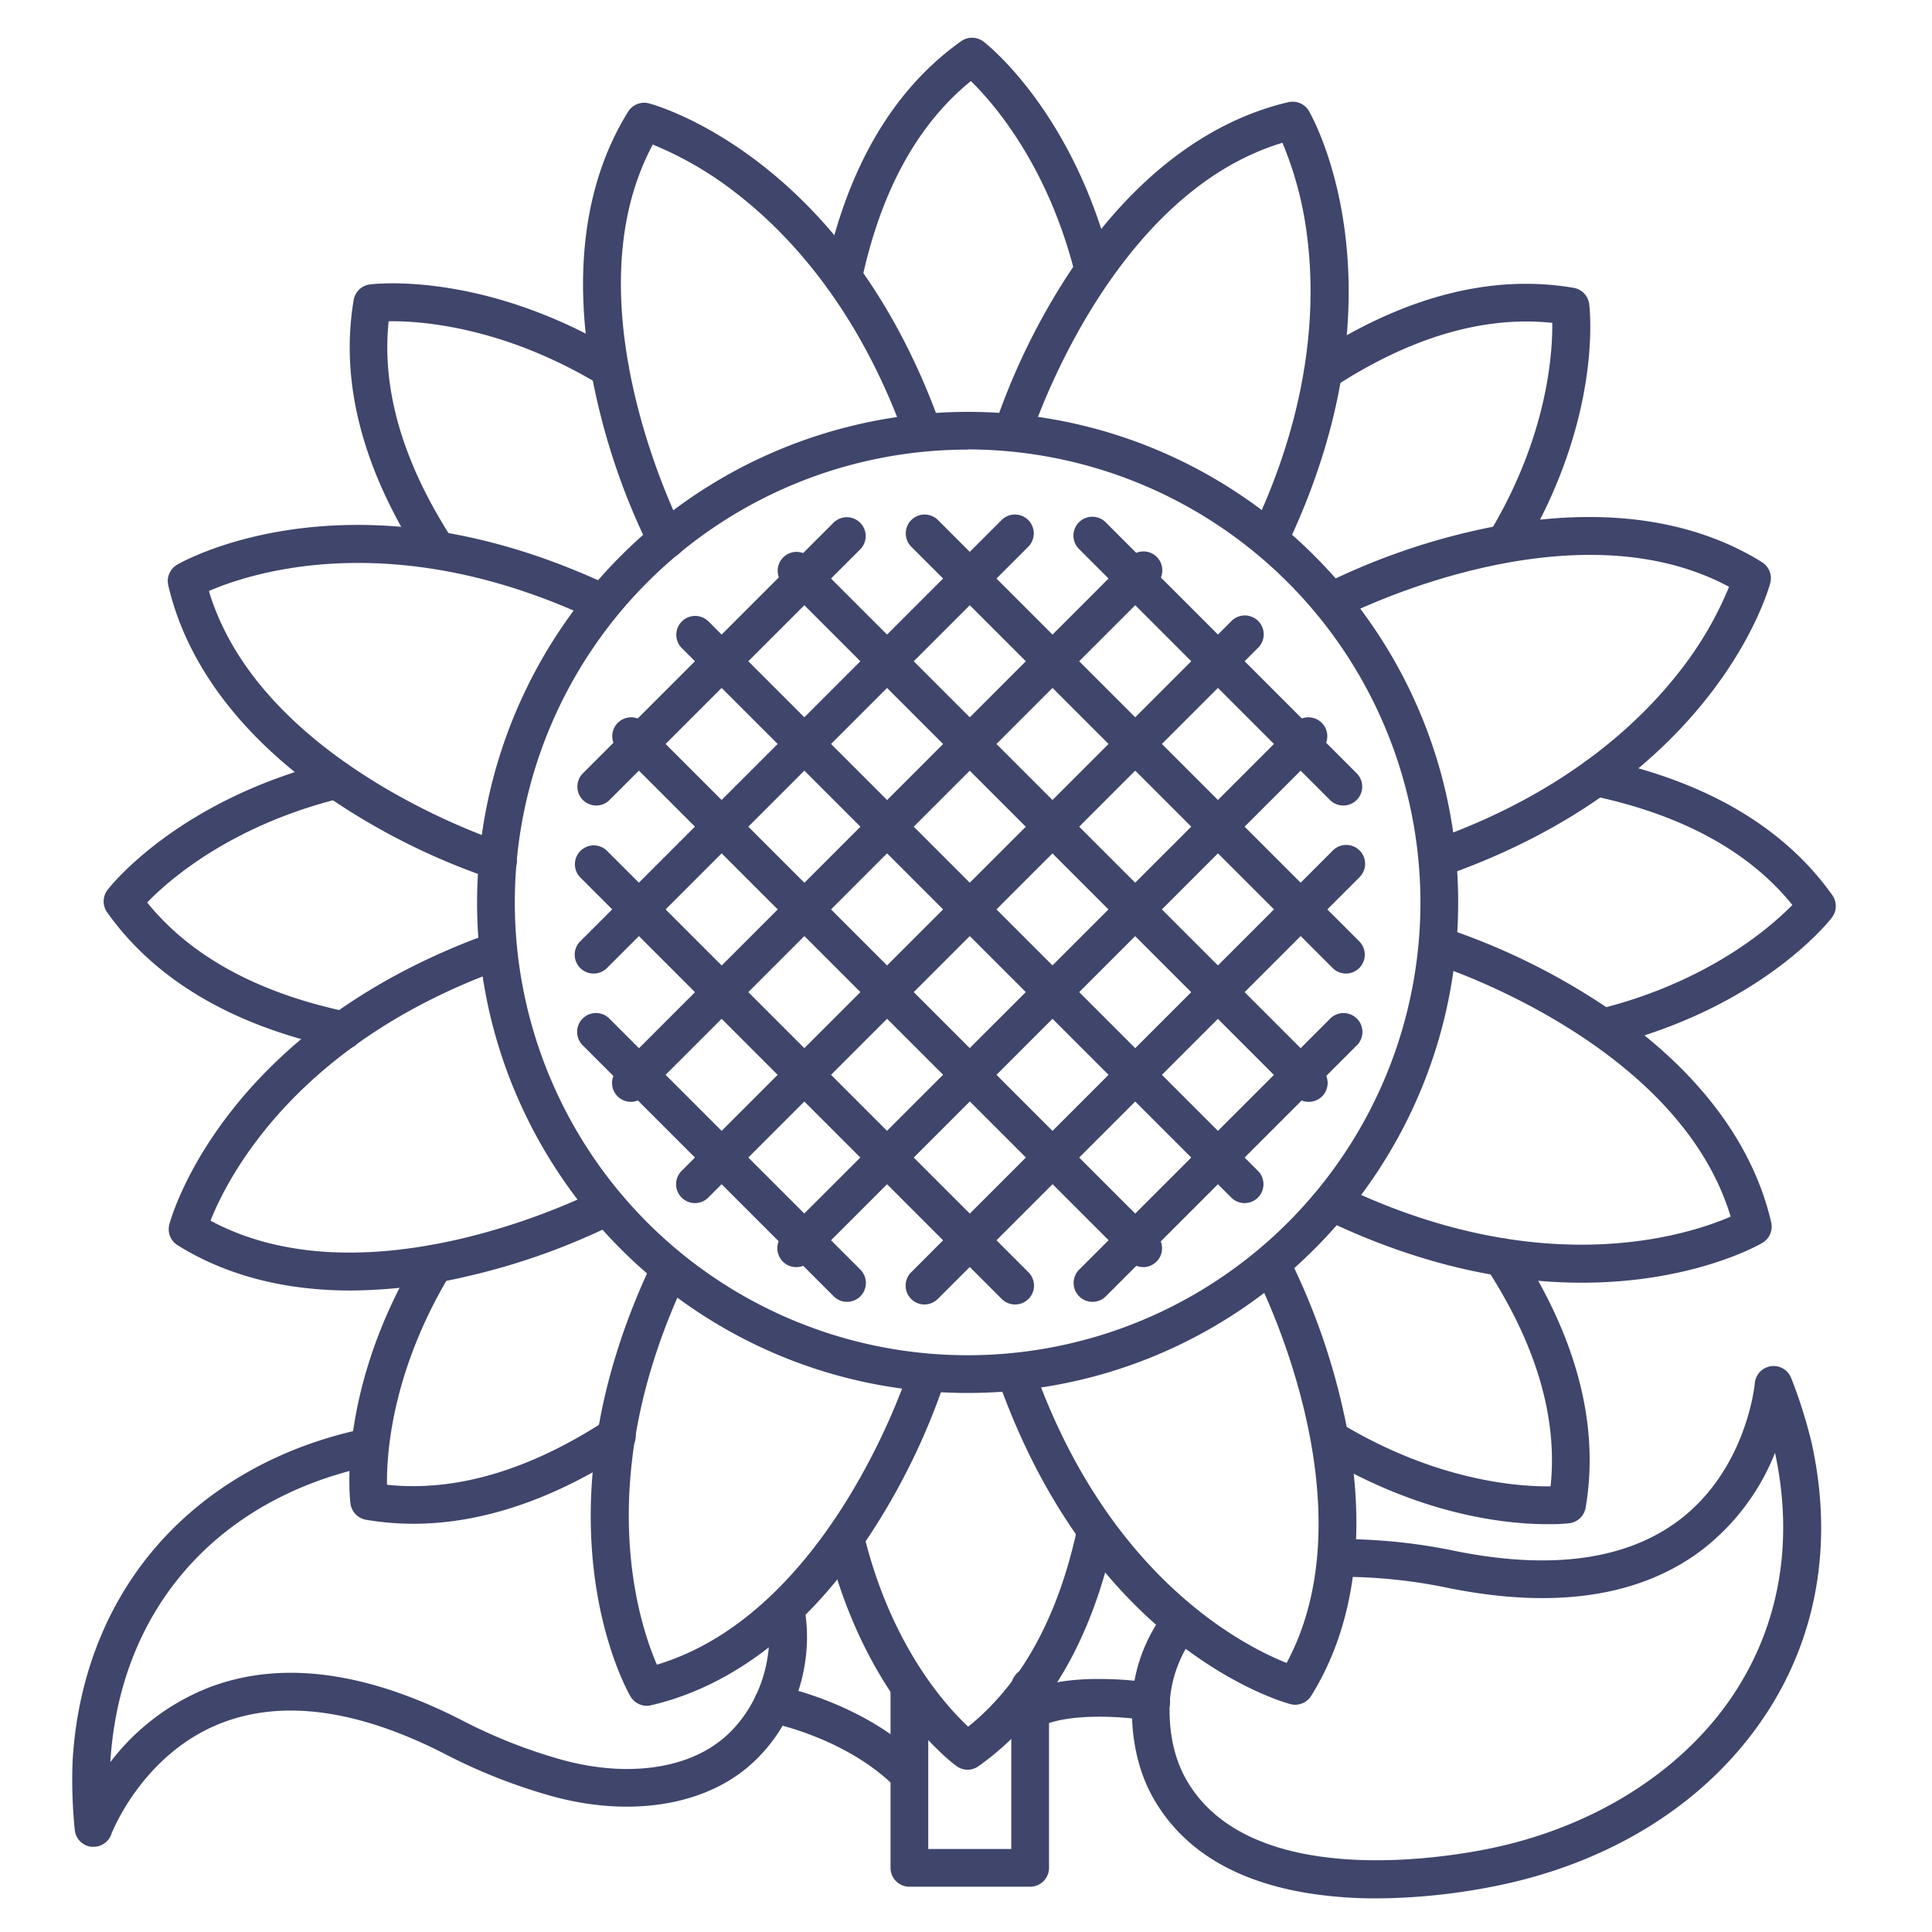 <?xml version="1.0" ?><svg viewBox="0 0 512 512" xmlns="http://www.w3.org/2000/svg"><defs><style>.cls-1{fill:#3f456b;}</style></defs><title/><g id="Lines"><path class="cls-1" d="M256.43,369.15c-71.7,0-130-58.33-130-130a130.18,130.18,0,0,1,130-130c71.69,0,130,58.33,130,130S328.12,369.15,256.43,369.15Zm0-250a120,120,0,1,0,120,120A120.16,120.16,0,0,0,256.43,119.1Z"/><path class="cls-1" d="M223.46,78.58a5.15,5.15,0,0,1-1-.11,5,5,0,0,1-3.87-5.92c5.92-28.07,18.07-48.8,36.12-61.63a5,5,0,0,1,5.95.12c1,.75,24,18.92,34,59.55A5,5,0,0,1,285,73C277.83,44,263.38,27.44,257.3,21.48c-14.2,11.49-23.94,29.34-29,53.13A5,5,0,0,1,223.46,78.58Z"/><path class="cls-1" d="M256.39,469a5,5,0,0,1-2.94-1c-1-.71-24.29-18.05-34.25-59.05a5,5,0,1,1,9.72-2.36c7.13,29.33,21.6,45.33,27.66,51,14-11.27,23.66-28.72,28.77-51.95a5,5,0,0,1,9.77,2.15c-6,27.39-18.08,47.67-35.83,60.29A5.06,5.06,0,0,1,256.39,469Z"/><path class="cls-1" d="M424.7,277.32a5,5,0,0,1-1.19-9.85c28.94-7.13,45.54-21.58,51.49-27.65-11.48-14.21-29.33-23.94-53.12-28.95a5,5,0,1,1,2.06-9.79C452,207,472.73,219.15,485.56,237.2a5,5,0,0,1-.12,6c-.75,1-18.91,24-59.54,34A5.46,5.46,0,0,1,424.7,277.32Z"/><path class="cls-1" d="M91.06,278a5.23,5.23,0,0,1-1-.11C62,272,41.23,259.85,28.41,241.8a5,5,0,0,1,.12-6c.75-1,18.91-24,59.53-34a5,5,0,1,1,2.39,9.71C61.34,218.7,44.86,233.1,39,239.17c11.48,14.21,29.33,24,53.13,29a5,5,0,0,1-1,9.9Z"/><path class="cls-1" d="M114.85,149.15a5,5,0,0,1-4.23-2.32C95.81,123.42,90.13,100.77,93.73,79.5A5,5,0,0,1,98,75.38c1.22-.16,30.36-3.62,66.16,18A5,5,0,0,1,159,102c-25.5-15.42-47.45-17-56-16.86-1.87,17.65,3.51,36.59,16,56.37a5,5,0,0,1-4.22,7.67Z"/><path class="cls-1" d="M410,403.92c-10.37,0-33-2.14-59.38-17.86a5,5,0,1,1,5.12-8.59C381,392.57,402.54,394,410.92,393.9c1.93-18.17-3.81-37.67-17.09-58a5,5,0,1,1,8.38-5.46c15.66,24,21.72,47.28,18,69.11a5,5,0,0,1-4.29,4.12A49.33,49.33,0,0,1,410,403.92Zm5.35-5.25h0Z"/><path class="cls-1" d="M399.15,148.5a5,5,0,0,1-4.28-7.56C410,115.69,411.46,94,411.37,85.56c-18.16-1.92-37.66,3.82-58,17.1a5,5,0,0,1-5.46-8.38c24-15.66,47.28-21.73,69.11-18a5,5,0,0,1,4.13,4.29c.16,1.2,3.58,30-17.66,65.53A5,5,0,0,1,399.15,148.5Z"/><path class="cls-1" d="M109.55,403.81A74.23,74.23,0,0,1,97,402.75a5,5,0,0,1-4.12-4.29c-.16-1.22-3.62-30.36,18-66.16a5,5,0,1,1,8.56,5.18c-15.52,25.65-17,47.49-16.88,56,18.17,1.93,37.68-3.81,58.05-17.09a5,5,0,1,1,5.46,8.37C146.62,397.41,127.66,403.81,109.55,403.81Z"/><path class="cls-1" d="M176.58,148a5,5,0,0,1-4.43-2.68,178.3,178.3,0,0,1-14-39.51c-6.85-30.09-4-56.47,8.34-76.26A5,5,0,0,1,172,27.4c2.12.56,52.06,14.59,77.29,85.45a5,5,0,1,1-9.42,3.35c-12.23-34.33-30.72-54-44.09-64.48A93.38,93.38,0,0,0,173,38.31c-22.8,42.46,7.7,101.8,8,102.41a5,5,0,0,1-2.11,6.75A4.94,4.94,0,0,1,176.58,148Z"/><path class="cls-1" d="M343.23,451.77a4.75,4.75,0,0,1-1.28-.17c-2.12-.56-52.06-14.59-77.29-85.45a5,5,0,1,1,9.42-3.35c19.69,55.29,55.54,73.41,66.89,77.9,22.82-42.47-7.69-101.81-8-102.42a5,5,0,1,1,8.85-4.64,177.43,177.43,0,0,1,14,39.51c6.85,30.09,4,56.47-8.34,76.26A5,5,0,0,1,343.23,451.77Z"/><path class="cls-1" d="M382,232.11a5,5,0,0,1-1.68-9.71c34.33-12.22,54-30.72,64.48-44.08a93.69,93.69,0,0,0,13.42-22.81c-42.47-22.81-101.8,7.7-102.42,8a5,5,0,0,1-4.64-8.86,178.3,178.3,0,0,1,39.51-14c30.1-6.85,56.47-4,76.27,8.33a5,5,0,0,1,2.19,5.54c-.56,2.11-14.59,52.05-85.46,77.28A4.9,4.9,0,0,1,382,232.11Z"/><path class="cls-1" d="M92.91,342c-17.51,0-33-4-45.84-12a5,5,0,0,1-2.19-5.54c.56-2.11,14.59-52,85.45-77.28a5,5,0,1,1,3.36,9.42c-55.29,19.68-73.41,55.54-77.9,66.89,42.46,22.81,101.8-7.7,102.41-8a5,5,0,0,1,4.65,8.86,178.54,178.54,0,0,1-39.51,14A137.15,137.15,0,0,1,92.91,342Z"/><path class="cls-1" d="M131.92,233.15a5.07,5.07,0,0,1-1.48-.23,177.81,177.81,0,0,1-37.85-18c-26.12-16.44-42.73-37.12-48-59.82a5,5,0,0,1,2.37-5.46c1.89-1.1,47.12-26.49,115.07,5.77a5,5,0,0,1-4.29,9c-53-25.18-91.18-12.64-102.38-7.79,13.89,46.16,77.43,66.55,78.08,66.75a5,5,0,0,1-1.49,9.78Z"/><path class="cls-1" d="M419.21,339.93c-18.25,0-41.06-3.87-67.24-16.3a5,5,0,0,1,4.29-9c53,25.18,91.18,12.64,102.38,7.79-13.89-46.16-77.43-66.55-78.09-66.75a5,5,0,0,1,3-9.55,177.62,177.62,0,0,1,37.84,18c26.13,16.44,42.74,37.12,48,59.82A5,5,0,0,1,467,329.4C465.88,330.08,448.34,339.93,419.21,339.93Z"/><path class="cls-1" d="M336.59,147.37a4.94,4.94,0,0,1-2.14-.48,5,5,0,0,1-2.37-6.66c15.63-32.92,16.47-59.92,14.42-76.77a93.7,93.7,0,0,0-6.64-25.62c-46.16,13.91-66.54,77.43-66.75,78.09a5,5,0,0,1-9.54-3,178.35,178.35,0,0,1,18-37.84C298,49,318.73,32.38,341.42,27.08a5,5,0,0,1,5.47,2.36c1.09,1.89,26.49,47.13-5.78,115.08A5,5,0,0,1,336.59,147.37Z"/><path class="cls-1" d="M171.41,452.05a5,5,0,0,1-4.33-2.49c-1.1-1.89-26.49-47.13,5.78-115.08a5,5,0,0,1,9,4.29c-25.18,53-12.64,91.19-7.78,102.39,46.16-13.9,66.54-77.43,66.75-78.09a5,5,0,0,1,9.54,3,178.35,178.35,0,0,1-18,37.84c-16.44,26.12-37.13,42.73-59.83,48A4.84,4.84,0,0,1,171.41,452.05Z"/><path class="cls-1" d="M273,500H241a5,5,0,0,1-5-5V447a5,5,0,0,1,10,0v43h22V447a5,5,0,0,1,10,0v48A5,5,0,0,1,273,500Z"/><path class="cls-1" d="M364.77,503.09a114.4,114.4,0,0,1-17.49-1.28c-19.84-3.08-33.85-11.58-41.63-25.27-4.1-7.21-6-16.09-5.65-25.68a42.82,42.82,0,0,1,8.27-23.06,5,5,0,0,1,8.05,5.93A33,33,0,0,0,310,451v.19c-.34,7.73,1.16,14.78,4.35,20.38,16.09,28.31,64.56,21.4,79,18.6,28.36-5.47,52.48-20.54,66.19-41.35,12.13-18.41,15.88-40.47,10.86-63.8a60.69,60.69,0,0,1-19.38,25.74c-16.3,12.35-38.85,15.75-67,10.11a138.93,138.93,0,0,0-28.62-3h-.06a5,5,0,0,1-.07-10A149.08,149.08,0,0,1,386,411.1c25.2,5,45,2.27,58.94-8.21,18-13.6,20.08-36.06,20.1-36.29a5,5,0,0,1,9.62-1.46,128.41,128.41,0,0,1,5.49,17.45c5.71,26.15,1.49,51-12.21,71.76-15.4,23.38-41.2,39.6-72.64,45.67A163.44,163.44,0,0,1,364.77,503.09Z"/><path class="cls-1" d="M24.8,489.42c-.21,0-.41,0-.62,0A5,5,0,0,1,19.82,485a130.91,130.91,0,0,1-.58-18.29c1.32-22.77,9.51-43,23.67-58.55,13.29-14.56,31.45-24.7,52.52-29.31a5,5,0,0,1,2.14,9.77c-40.35,8.83-65.87,38.11-68.33,78.36a60.85,60.85,0,0,1,25.65-19.59c19-7.48,41.64-4.67,67.23,8.35a138.38,138.38,0,0,0,26.75,10.61c17,4.68,32.95,2.58,42.73-5.59,9.1-7.6,13.83-20.75,11.78-32.72a5,5,0,0,1,9.85-1.69c2.68,15.61-3.3,32.12-15.21,42.08-12.3,10.28-31.65,13.11-51.76,7.57a148.74,148.74,0,0,1-28.67-11.34c-22.9-11.65-42.74-14.34-59-8-21,8.22-29.06,29.31-29.13,29.52A5,5,0,0,1,24.8,489.42Z"/><path class="cls-1" d="M273.14,458.25a5,5,0,0,1-2.3-9.44c5.37-2.78,12.94-4.07,22.52-3.84a95,95,0,0,1,12.47,1.1,5,5,0,1,1-1.66,9.86h0c-5.32-.89-20.85-2.31-28.74,1.76A5,5,0,0,1,273.14,458.25Z"/><path class="cls-1" d="M240.5,474.75a5,5,0,0,1-3.5-1.43c-13.26-13-32.78-16.77-33-16.81a5,5,0,1,1,1.82-9.83c.92.17,22.75,4.36,38.16,19.5a5,5,0,0,1-3.5,8.57Z"/></g><g id="Outline"><path class="cls-1" d="M329.83,318.83a5,5,0,0,1-3.53-1.46L180.63,171.7a5,5,0,0,1,7.07-7.07L333.37,310.3a5,5,0,0,1-3.54,8.53Z"/><path class="cls-1" d="M346.8,292a5,5,0,0,1-3.53-1.46L207.5,154.73a5,5,0,0,1,7.07-7.07L350.34,283.43A5,5,0,0,1,346.8,292Z"/><path class="cls-1" d="M356.7,258a5,5,0,0,1-3.53-1.46L241.44,144.83a5,5,0,0,1,7.07-7.07L360.24,249.49A5,5,0,0,1,356.7,258Z"/><path class="cls-1" d="M356,213.47a5,5,0,0,1-3.54-1.46L286,145.54a5,5,0,1,1,7.07-7.07l66.47,66.47a5,5,0,0,1-3.53,8.53Z"/><path class="cls-1" d="M303,335.8a5,5,0,0,1-3.53-1.46L163.66,198.57a5,5,0,0,1,7.07-7.07L306.5,327.27A5,5,0,0,1,303,335.8Z"/><path class="cls-1" d="M269,345.7a5,5,0,0,1-3.53-1.46L153.76,232.51a5,5,0,0,1,7.07-7.07L272.56,337.17A5,5,0,0,1,269,345.7Z"/><path class="cls-1" d="M224.47,345a5,5,0,0,1-3.53-1.47l-66.47-66.47a5,5,0,1,1,7.07-7.07L228,336.46a5,5,0,0,1-3.54,8.54Z"/><path class="cls-1" d="M184.17,318.83a5,5,0,0,1-3.54-8.53L326.3,164.63a5,5,0,1,1,7.07,7.07L187.7,317.37A5,5,0,0,1,184.17,318.83Z"/><path class="cls-1" d="M211,335.8a5,5,0,0,1-3.54-8.53L343.27,191.5a5,5,0,0,1,7.07,7.07L214.57,334.34A5,5,0,0,1,211,335.8Z"/><path class="cls-1" d="M245,345.7a5,5,0,0,1-3.54-8.53L353.17,225.44a5,5,0,1,1,7.07,7.07L248.51,344.24A5,5,0,0,1,245,345.7Z"/><path class="cls-1" d="M289.53,345a5,5,0,0,1-3.54-8.54L352.46,270a5,5,0,1,1,7.07,7.07l-66.47,66.47A5,5,0,0,1,289.53,345Z"/><path class="cls-1" d="M167.2,292a5,5,0,0,1-3.54-8.53L299.43,147.66a5,5,0,1,1,7.07,7.07L170.73,290.5A5,5,0,0,1,167.2,292Z"/><path class="cls-1" d="M157.3,258a5,5,0,0,1-3.54-8.53L265.49,137.76a5,5,0,0,1,7.07,7.07L160.83,256.56A5,5,0,0,1,157.3,258Z"/><path class="cls-1" d="M158,213.47a5,5,0,0,1-3.53-8.53l66.47-66.47a5,5,0,0,1,7.07,7.07L161.54,212A5,5,0,0,1,158,213.47Z"/></g></svg>